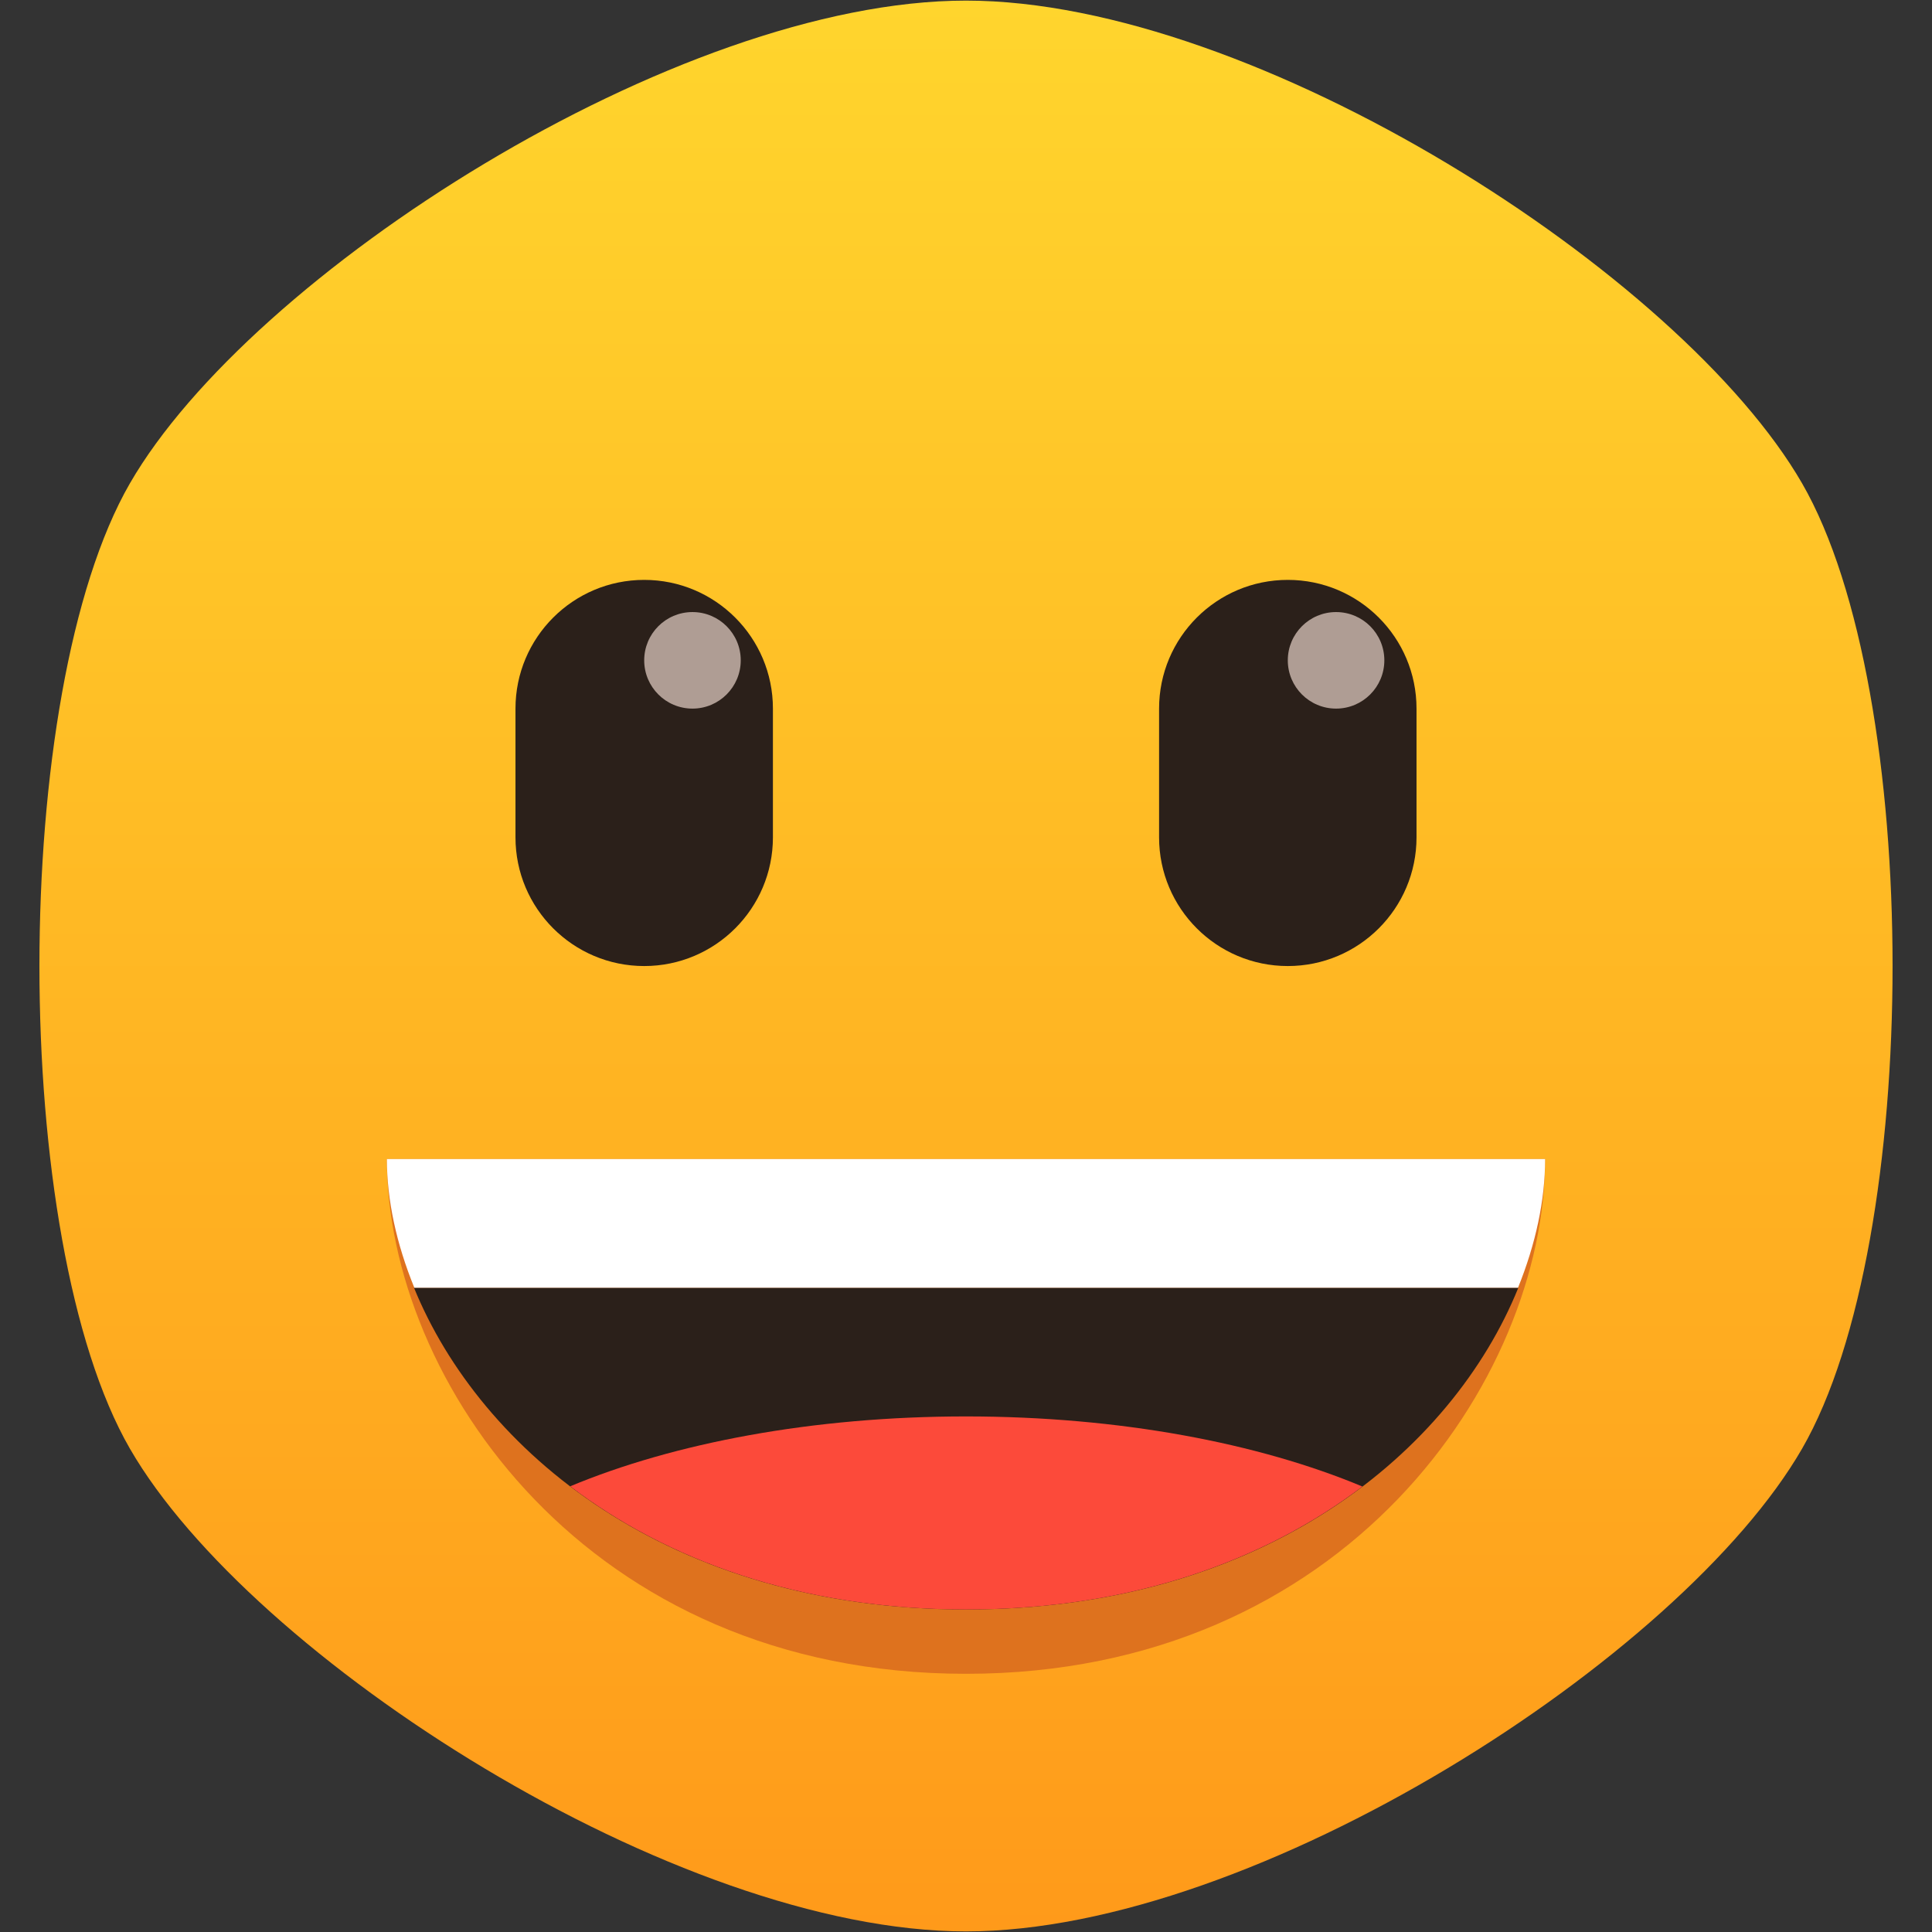 <?xml version="1.0" encoding="iso-8859-1"?>
<!-- Generator: Adobe Illustrator 24.1.2, SVG Export Plug-In . SVG Version: 6.00 Build 0)  -->
<svg version="1.1" xmlns="http://www.w3.org/2000/svg" xmlns:xlink="http://www.w3.org/1999/xlink" x="0px" y="0px"
	 viewBox="0 0 128 128" style="enable-background:new 0 0 128 128;" xml:space="preserve">
<rect x="0" y="0" width="128" height="128" fill="#333333" stroke="none"/>
<symbol  id="Smiley_shape" viewBox="-57.587 -60 115.173 120">
	<linearGradient id="SVGID_1_" gradientUnits="userSpaceOnUse" x1="0" y1="-60" x2="7.347880e-15" y2="60">
		<stop  offset="0" style="stop-color:#FF9A1A"/>
		<stop  offset="1" style="stop-color:#FFD52D"/>
	</linearGradient>
	<path style="fill:url(#SVGID_1_);" d="M51.962,30C44.462,42.99,18,60,0,60s-44.462-17.01-51.962-30s-7.5-47.01,0-60S-18-60,0-60
		s44.462,17.01,51.962,30S59.462,17.01,51.962,30z"/>
</symbol>
<symbol  id="Standard_eyes" viewBox="-28 -12 56 24">
	<g>
		<path style="fill:#2B201A;" d="M-20-12L-20-12c-4.418,0-8,3.582-8,8v8c0,4.418,3.582,8,8,8h0c4.418,0,8-3.582,8-8v-8
			C-12-8.418-15.582-12-20-12z"/>
		<circle style="fill:#AF9D94;" cx="-17" cy="7" r="3"/>
	</g>
	<g>
		<path style="fill:#2B201A;" d="M20-12L20-12c-4.418,0-8,3.582-8,8v8c0,4.418,3.582,8,8,8h0c4.418,0,8-3.582,8-8v-8
			C28-8.418,24.418-12,20-12z"/>
		<circle style="fill:#AF9D94;" cx="23" cy="7" r="3"/>
	</g>
</symbol>
<g id="_x31_F600">
	<g id="_x31_F600_1_">
		
			<use xlink:href="#Smiley_shape"  width="115.173" height="120" x="-57.587" y="-60" transform="matrix(1.066 0 0 -1.066 64 64)" style="overflow:visible;"/>
		
			<use xlink:href="#Standard_eyes"  width="56" height="24" x="-28" y="-12" transform="matrix(1.066 0 0 -1.066 64 51.211)" style="overflow:visible;"/>
		<g>
			<path style="fill:#DE721E;" d="M25.633,76.789h76.735c0,14.617-13.246,34.105-38.368,34.105S25.633,91.406,25.633,76.789z"/>
			<path style="fill:#2B201A;" d="M100.571,85.316H27.45h-0.022C31.81,96.056,44.216,106.632,64,106.632
				c19.816,0,32.23-10.527,36.593-21.316H100.571z"/>
			<path style="fill:#FC4A3A;" d="M90.26,98.485c-6.867-2.871-16.088-4.643-26.26-4.643c-10.155,0-19.361,1.766-26.224,4.629
				c6.345,4.823,15.119,8.161,26.224,8.161C75.126,106.632,83.912,103.306,90.26,98.485z"/>
			<path style="fill:#FFFFFF;" d="M27.451,85.316h73.121c1.169-2.89,1.796-5.796,1.796-8.526H25.633
				C25.633,79.508,26.267,82.417,27.451,85.316z"/>
		</g>
	</g>
</g>
<g id="Layer_1">
</g>
</svg>
